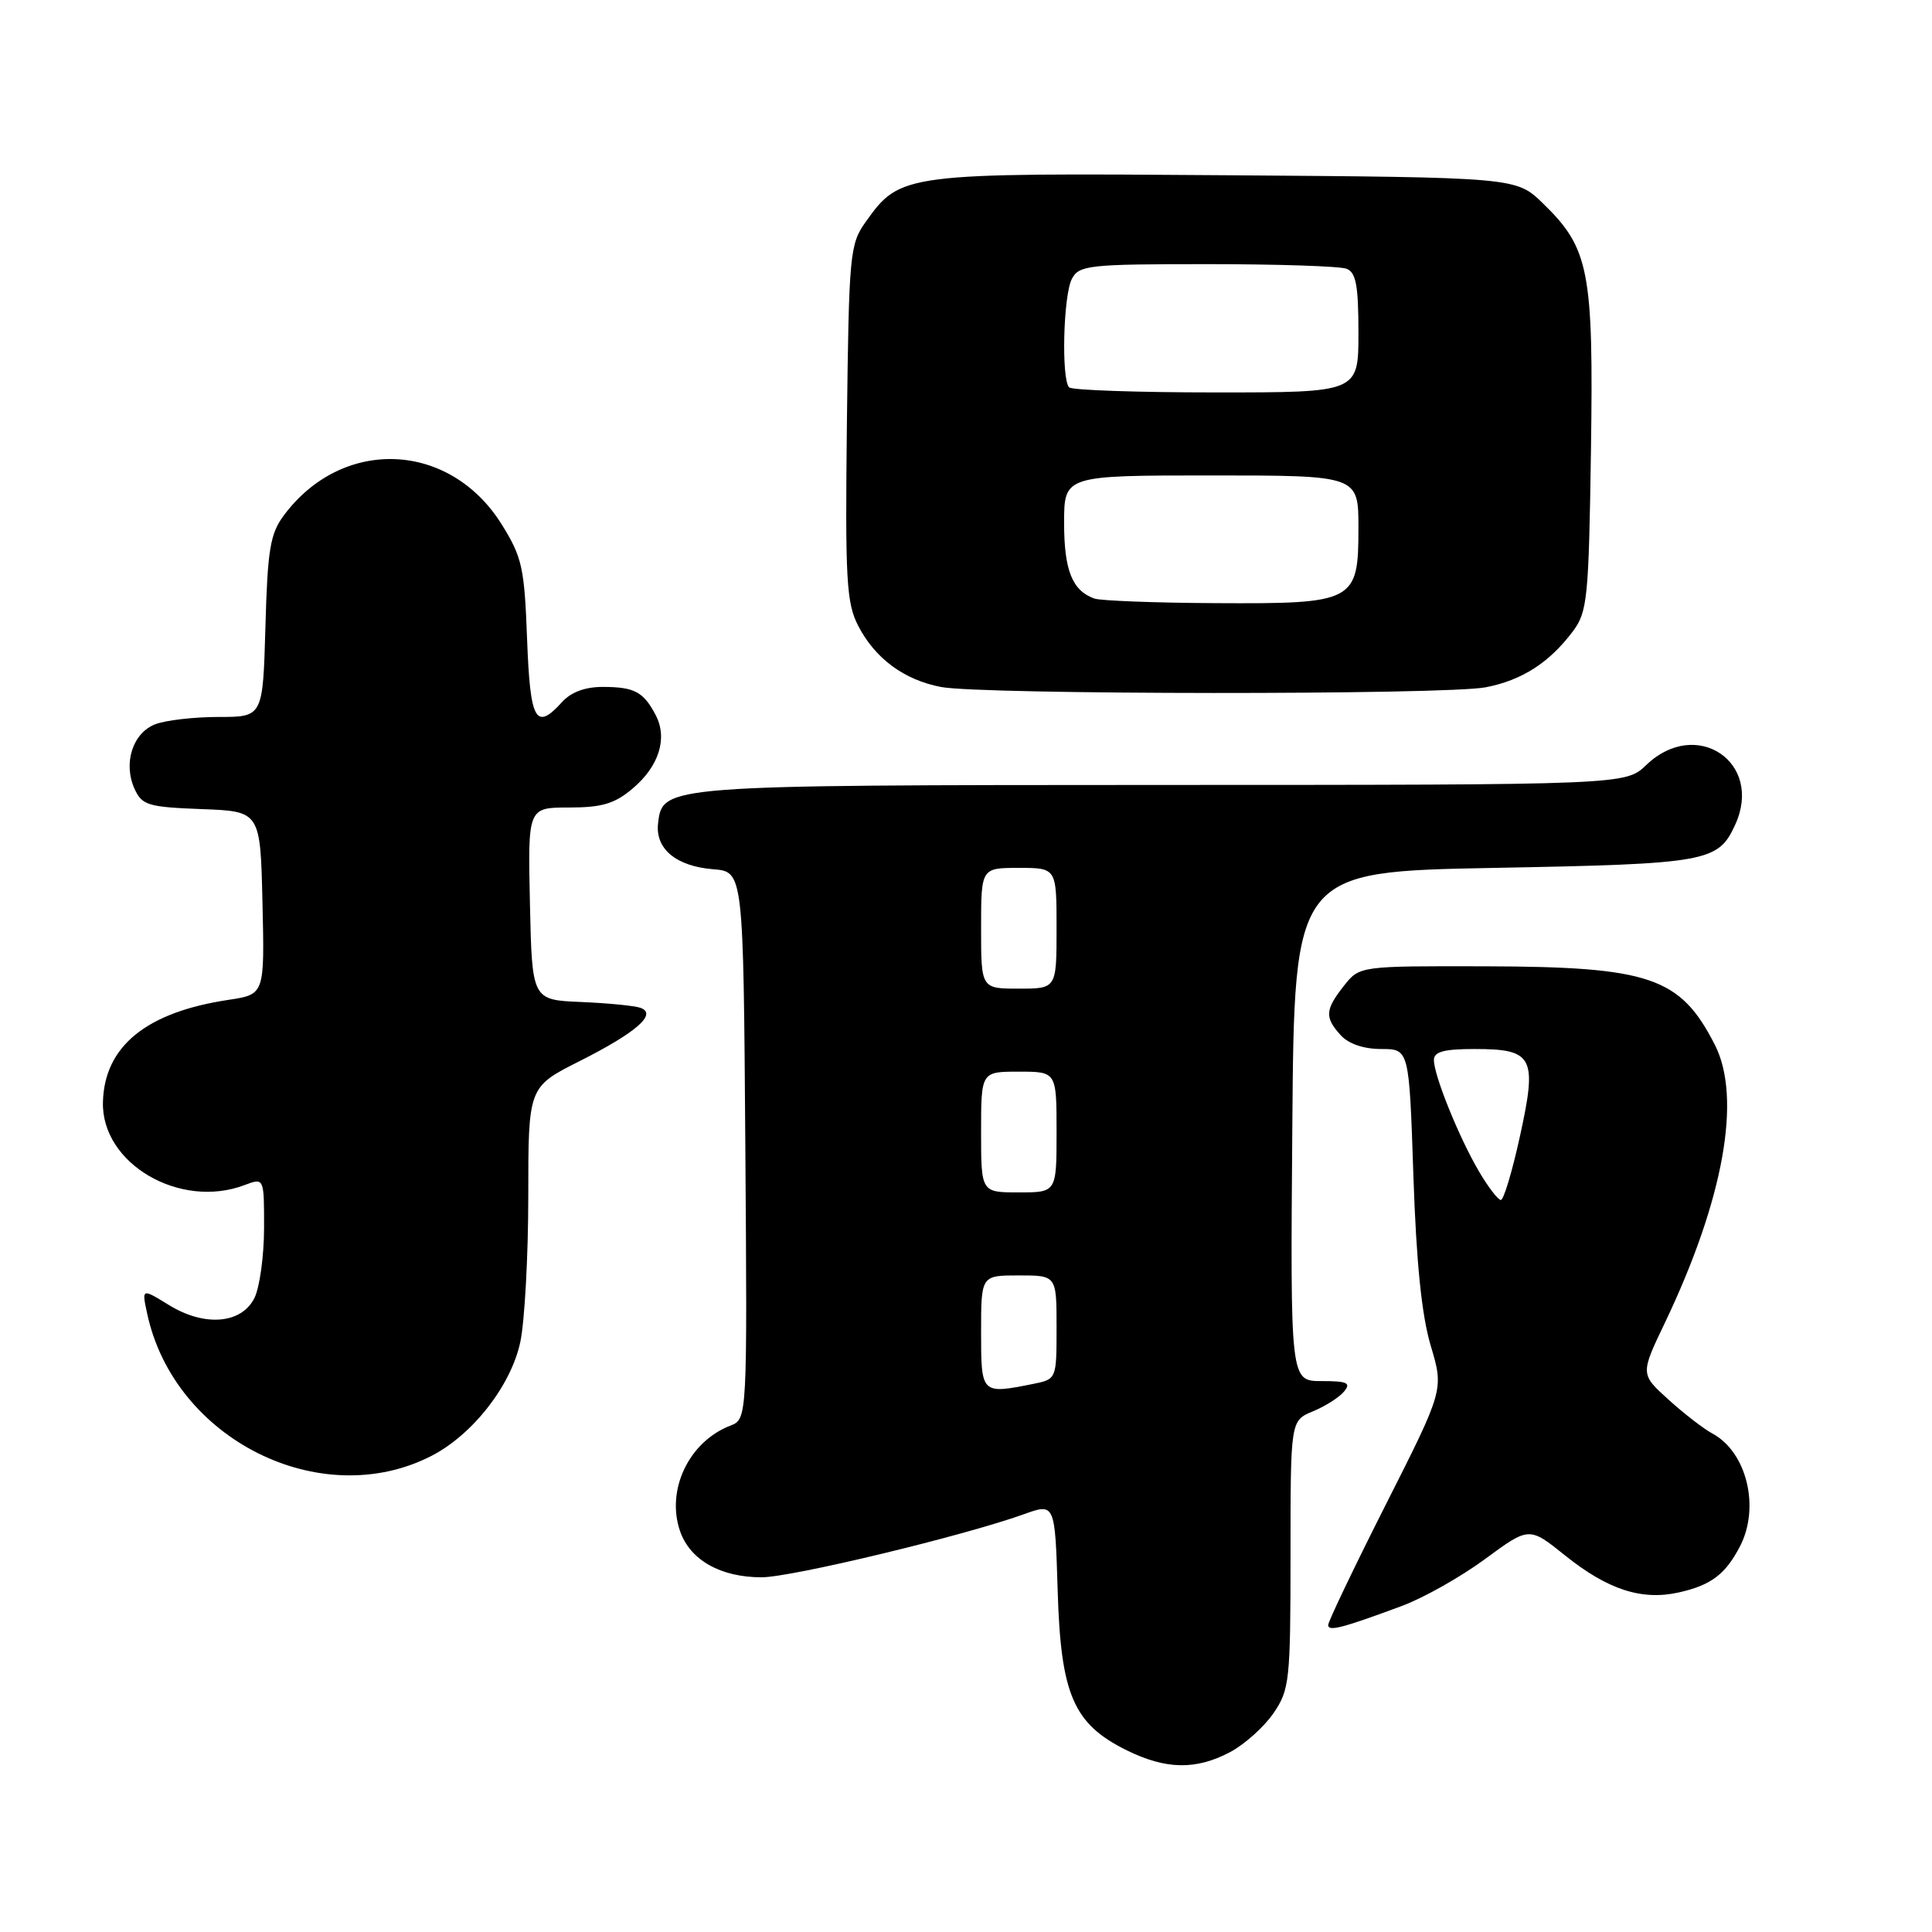 <?xml version="1.0" encoding="UTF-8" standalone="no"?>
<!DOCTYPE svg PUBLIC "-//W3C//DTD SVG 1.1//EN" "http://www.w3.org/Graphics/SVG/1.1/DTD/svg11.dtd" >
<svg xmlns="http://www.w3.org/2000/svg" xmlns:xlink="http://www.w3.org/1999/xlink" version="1.1" viewBox="0 0 256 256">
 <g >
 <path fill="currentColor"
d=" M 163.02 232.15 C 164.93 231.13 167.51 228.81 168.75 227.00 C 170.87 223.89 171.00 222.72 171.00 205.97 C 171.00 188.24 171.00 188.24 173.97 187.01 C 175.60 186.34 177.45 185.16 178.09 184.39 C 179.05 183.24 178.53 183.00 175.11 183.00 C 170.97 183.00 170.97 183.00 171.24 149.25 C 171.50 115.50 171.50 115.50 198.00 115.00 C 226.30 114.47 227.67 114.22 229.93 109.26 C 233.69 101.01 224.77 95.01 218.16 101.35 C 215.39 104.00 215.39 104.00 153.95 104.01 C 87.92 104.03 87.79 104.04 87.20 109.08 C 86.80 112.46 89.57 114.78 94.50 115.18 C 98.50 115.50 98.50 115.50 98.76 151.77 C 99.02 188.04 99.02 188.04 96.76 188.91 C 91.27 191.04 88.22 197.46 90.12 202.91 C 91.45 206.72 95.49 209.00 100.91 209.00 C 104.87 209.00 127.62 203.53 135.65 200.65 C 139.79 199.16 139.79 199.16 140.15 210.83 C 140.56 224.55 142.24 228.43 149.27 231.91 C 154.49 234.49 158.48 234.56 163.02 232.15 Z  M 185.72 212.81 C 188.60 211.75 193.58 208.94 196.78 206.58 C 202.62 202.28 202.62 202.28 207.40 206.12 C 213.05 210.65 217.56 212.11 222.48 211.00 C 226.74 210.04 228.64 208.60 230.57 204.87 C 233.24 199.70 231.44 192.38 226.90 189.95 C 225.76 189.34 223.14 187.32 221.09 185.46 C 217.35 182.08 217.35 182.08 220.60 175.29 C 228.39 158.98 230.82 145.49 227.23 138.45 C 222.65 129.47 218.65 128.10 196.82 128.04 C 180.15 128.00 180.15 128.00 178.07 130.63 C 175.57 133.82 175.51 134.80 177.65 137.17 C 178.69 138.32 180.70 139.00 183.02 139.00 C 186.72 139.00 186.72 139.00 187.28 155.75 C 187.67 167.34 188.38 174.29 189.58 178.32 C 191.32 184.14 191.32 184.14 183.65 199.32 C 179.43 207.67 175.99 214.87 175.99 215.32 C 176.00 216.21 177.79 215.75 185.72 212.81 Z  M 57.12 192.94 C 62.60 190.14 67.70 183.63 68.94 177.84 C 69.52 175.12 70.00 166.40 70.00 158.46 C 70.00 144.03 70.00 144.03 76.81 140.60 C 84.34 136.80 87.14 134.35 84.86 133.54 C 84.11 133.27 80.58 132.92 77.00 132.77 C 70.50 132.50 70.50 132.50 70.22 119.75 C 69.94 107.00 69.94 107.00 75.39 107.00 C 79.75 107.00 81.44 106.50 83.81 104.50 C 87.33 101.54 88.50 97.81 86.87 94.73 C 85.26 91.67 84.07 91.03 79.90 91.02 C 77.57 91.01 75.68 91.70 74.50 93.00 C 70.98 96.89 70.25 95.59 69.84 84.64 C 69.49 75.23 69.19 73.84 66.48 69.49 C 59.59 58.44 45.35 57.86 37.59 68.32 C 35.80 70.73 35.45 72.85 35.17 83.07 C 34.83 95.00 34.83 95.00 28.98 95.00 C 25.76 95.00 21.99 95.43 20.59 95.96 C 17.58 97.11 16.29 101.14 17.83 104.53 C 18.82 106.70 19.61 106.94 26.71 107.21 C 34.50 107.50 34.50 107.50 34.78 119.63 C 35.06 131.76 35.06 131.76 30.32 132.48 C 19.39 134.11 13.83 138.63 13.64 146.03 C 13.42 154.19 23.85 160.29 32.43 157.02 C 35.00 156.05 35.00 156.05 34.99 162.77 C 34.98 166.47 34.40 170.62 33.71 172.00 C 31.98 175.44 27.08 175.83 22.36 172.91 C 18.77 170.70 18.77 170.70 19.51 174.10 C 23.10 190.71 42.47 200.41 57.12 192.94 Z  M 196.86 91.07 C 201.68 90.14 205.31 87.80 208.44 83.62 C 210.34 81.07 210.52 79.24 210.81 59.73 C 211.16 35.84 210.58 32.90 204.43 26.93 C 200.89 23.50 200.89 23.50 162.42 23.22 C 119.77 22.90 119.30 22.96 114.73 29.37 C 112.60 32.36 112.49 33.52 112.22 56.00 C 111.98 76.90 112.15 79.88 113.72 82.93 C 115.96 87.26 119.79 90.09 124.69 91.03 C 130.02 92.06 191.55 92.10 196.86 91.07 Z  M 130.00 176.50 C 130.00 169.00 130.00 169.00 135.00 169.00 C 140.00 169.00 140.00 169.00 140.00 175.88 C 140.00 182.75 140.00 182.75 136.88 183.38 C 130.01 184.75 130.00 184.74 130.00 176.50 Z  M 130.00 150.00 C 130.00 142.00 130.00 142.00 135.00 142.00 C 140.00 142.00 140.00 142.00 140.00 150.00 C 140.00 158.00 140.00 158.00 135.00 158.00 C 130.00 158.00 130.00 158.00 130.00 150.00 Z  M 130.00 123.00 C 130.00 115.00 130.00 115.00 135.00 115.00 C 140.00 115.00 140.00 115.00 140.00 123.00 C 140.00 131.00 140.00 131.00 135.00 131.00 C 130.00 131.00 130.00 131.00 130.00 123.00 Z  M 195.99 155.25 C 193.35 150.78 190.00 142.51 190.00 140.46 C 190.00 139.36 191.32 139.00 195.38 139.00 C 203.17 139.00 203.71 140.03 201.41 150.52 C 200.39 155.18 199.25 159.00 198.87 159.00 C 198.50 159.00 197.20 157.31 195.99 155.25 Z  M 145.00 79.31 C 142.08 78.26 141.00 75.57 141.00 69.31 C 141.00 63.00 141.00 63.00 160.50 63.00 C 180.00 63.00 180.00 63.00 180.00 69.94 C 180.00 79.77 179.52 80.02 161.03 79.92 C 153.04 79.88 145.82 79.60 145.00 79.31 Z  M 141.67 51.33 C 140.61 50.27 140.89 39.07 142.04 36.93 C 143.00 35.14 144.29 35.00 159.95 35.00 C 169.24 35.00 177.55 35.27 178.42 35.61 C 179.68 36.09 180.00 37.83 180.00 44.11 C 180.00 52.00 180.00 52.00 161.17 52.00 C 150.81 52.00 142.03 51.70 141.67 51.33 Z "/>
</g>
</svg>